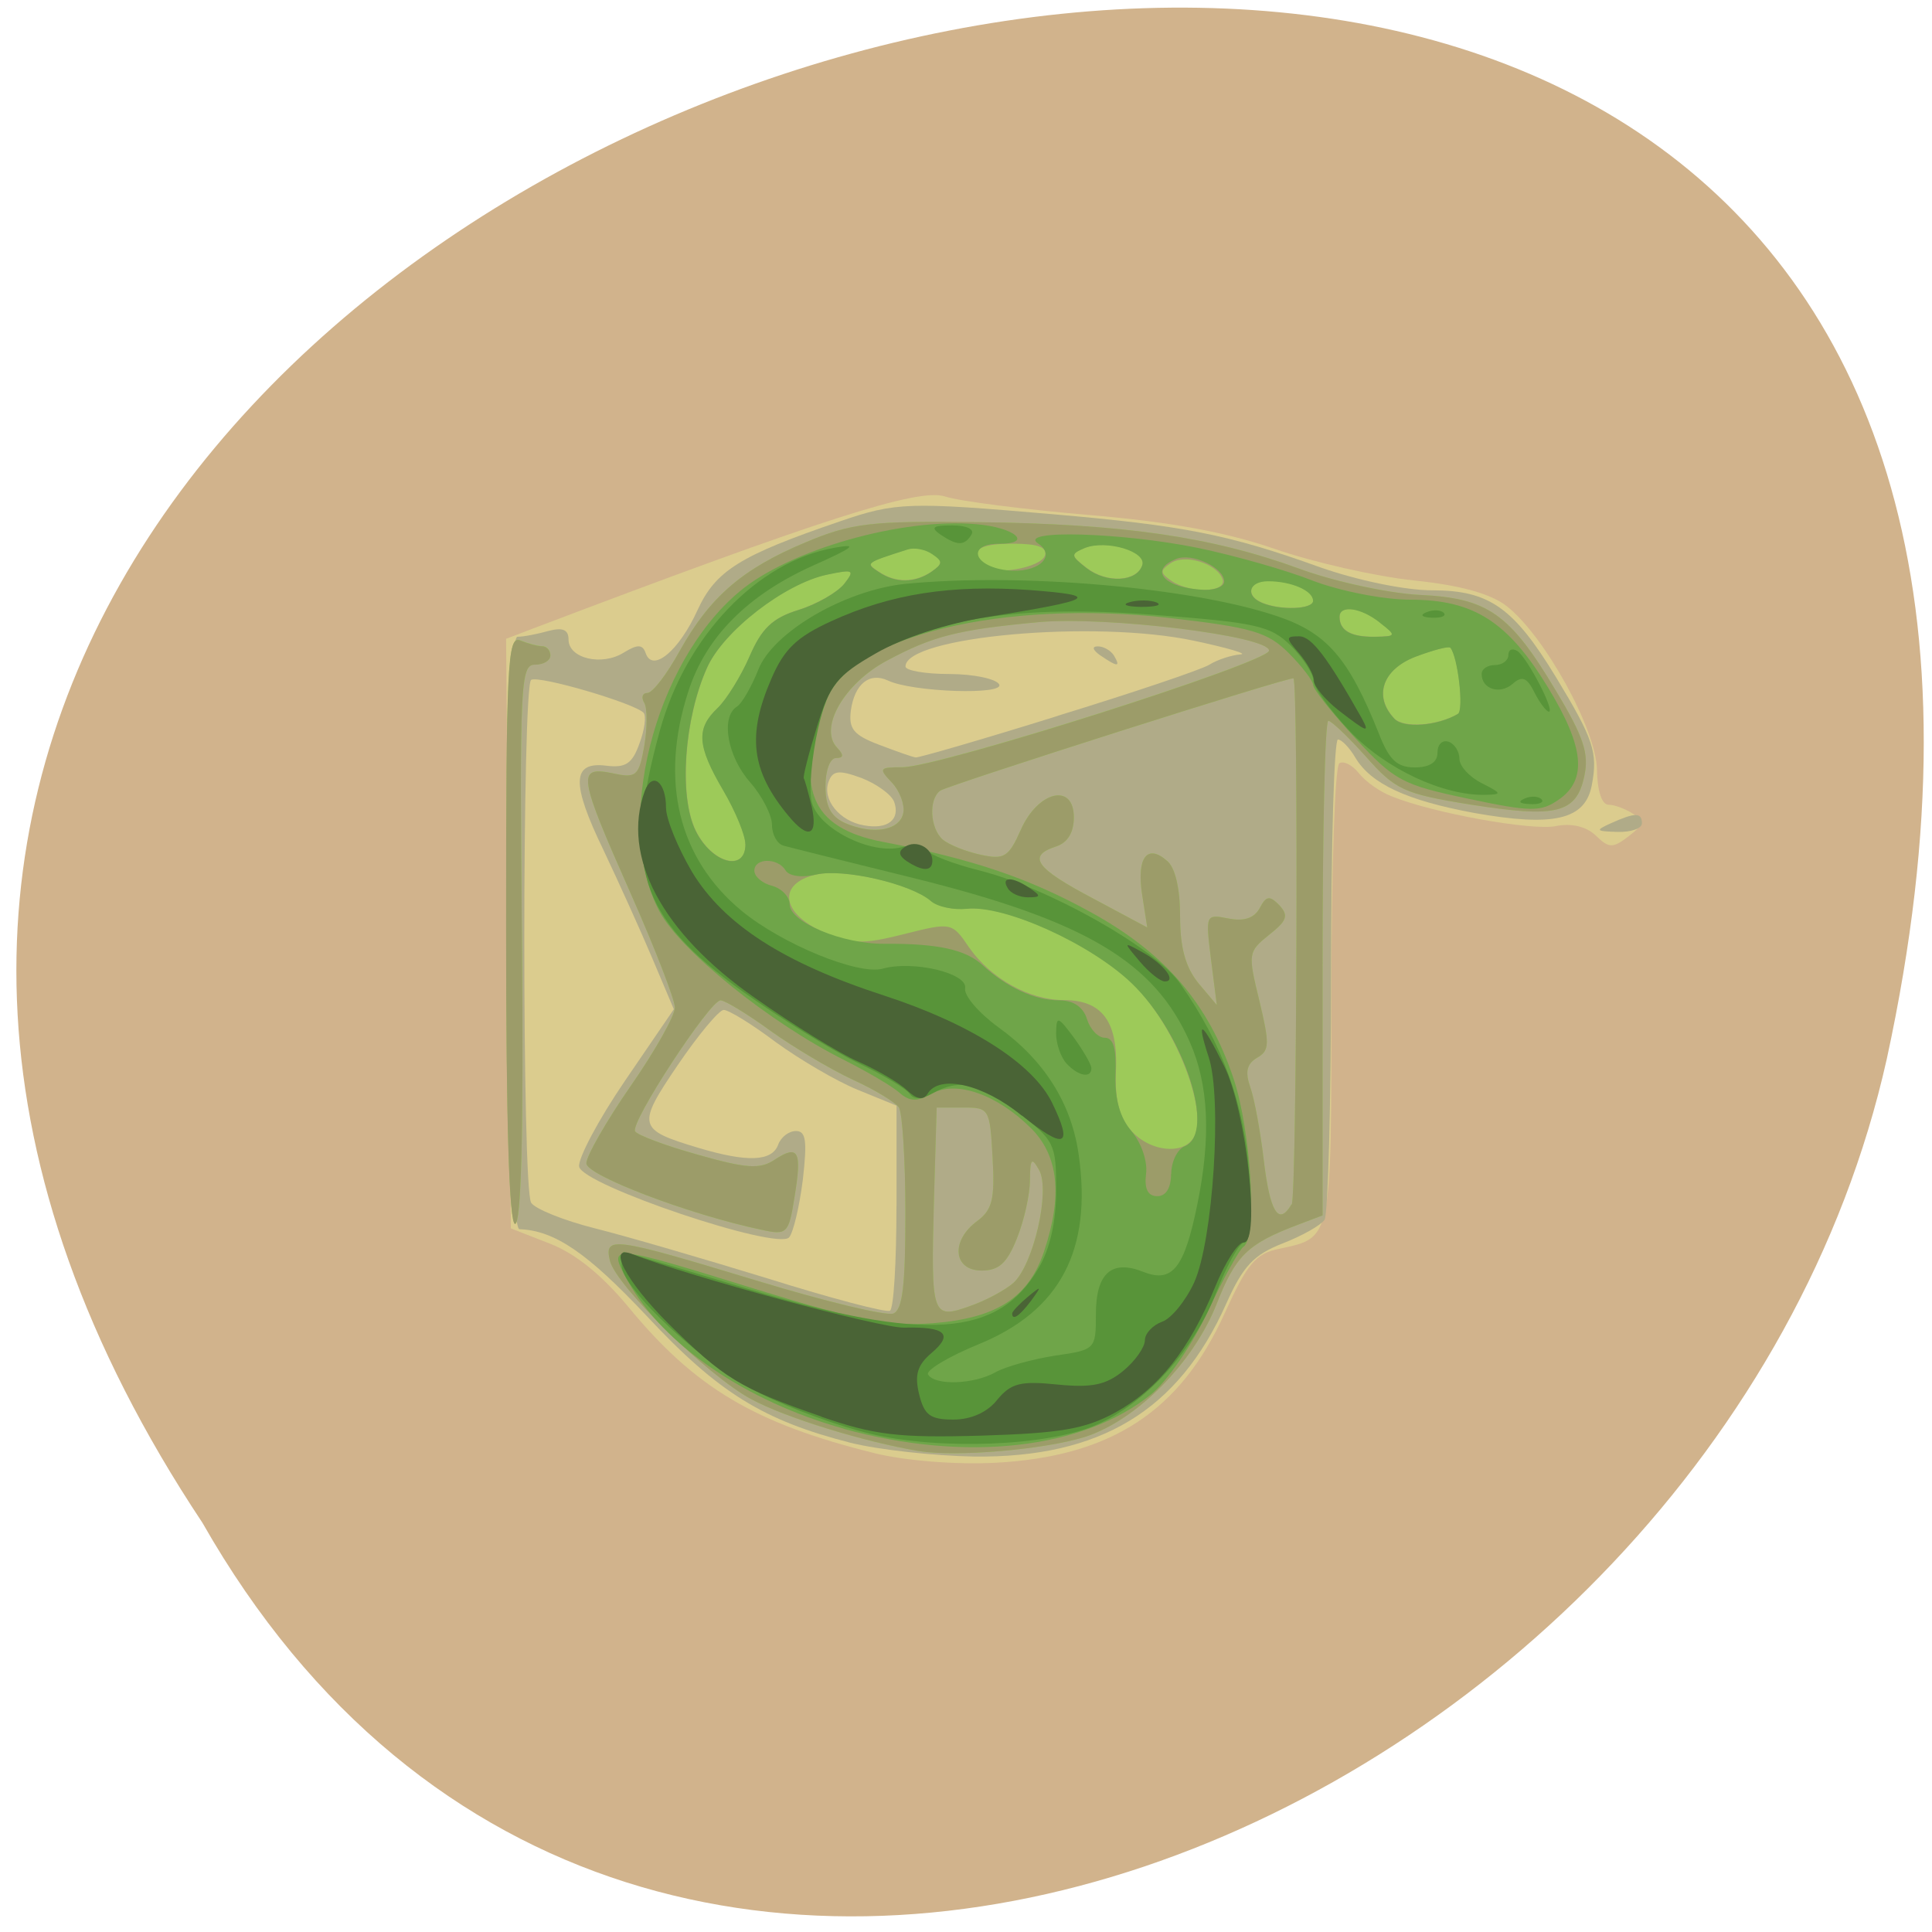 <svg xmlns="http://www.w3.org/2000/svg" viewBox="0 0 22 22"><g fill="#ff4500"><path d="m 14.527 14.238 c 0 -1.051 -0.844 -1.902 -1.883 -1.902 c -1.043 0 -1.887 0.852 -1.887 1.902 c 0 1.051 0.844 1.902 1.887 1.902 c 1.039 0 1.883 -0.852 1.883 -1.902"/><path d="m 14.754 7.559 c 0 -1.047 -0.844 -1.898 -1.887 -1.898 c -1.043 0 -1.887 0.852 -1.887 1.898 c 0 1.051 0.848 1.902 1.887 1.902 c 1.043 0 1.887 -0.852 1.887 -1.902"/><path d="m 7.523 11.215 c 0 -1.051 -0.844 -1.902 -1.887 -1.902 c -1.043 0 -1.887 0.852 -1.887 1.902 c 0 1.047 0.848 1.898 1.887 1.898 c 1.043 0 1.887 -0.852 1.887 -1.898"/></g><path d="m 2.305 17.34 c -10.855 -16.34 23.766 -26.402 19.18 -5.281 c -1.953 8.73 -14.199 14.03 -19.18 5.281" fill="#d1b38c"/><path d="m 9.957 16.547 c -1.359 -0.336 -2.043 -0.742 -2.801 -1.664 c -0.301 -0.363 -0.602 -0.609 -0.898 -0.723 l -0.441 -0.172 l -0.027 -3.359 l -0.027 -3.355 l 0.328 -0.125 c 3.25 -1.234 4.367 -1.594 4.668 -1.496 c 0.168 0.055 0.906 0.148 1.637 0.211 c 0.93 0.078 1.566 0.195 2.121 0.387 c 0.438 0.152 1.148 0.313 1.586 0.359 c 0.531 0.055 0.875 0.152 1.055 0.293 c 0.43 0.336 1.02 1.406 1.027 1.863 c 0.004 0.242 0.055 0.398 0.133 0.398 c 0.07 0 0.191 0.047 0.277 0.102 c 0.129 0.086 0.121 0.125 -0.051 0.258 c -0.18 0.137 -0.223 0.137 -0.375 -0.012 c -0.109 -0.102 -0.277 -0.141 -0.453 -0.105 c -0.27 0.055 -1.402 -0.148 -1.871 -0.34 c -0.133 -0.051 -0.297 -0.168 -0.371 -0.262 c -0.074 -0.094 -0.176 -0.145 -0.223 -0.113 c -0.051 0.035 -0.09 1.223 -0.09 2.641 c 0 2.813 0.008 2.758 -0.594 2.887 c -0.27 0.055 -0.363 0.168 -0.621 0.734 c -0.508 1.121 -1.297 1.633 -2.613 1.703 c -0.445 0.023 -1.023 -0.023 -1.375 -0.109" fill="#dbcc8e"/><path d="m 9.688 16.43 c -0.996 -0.254 -1.508 -0.57 -2.324 -1.445 c -0.676 -0.719 -1.047 -0.973 -1.449 -0.988 c -0.16 -0.008 -0.188 -6.742 -0.023 -6.746 c 0.07 0 0.227 -0.031 0.352 -0.066 c 0.164 -0.043 0.23 -0.016 0.23 0.098 c 0 0.215 0.379 0.305 0.629 0.148 c 0.16 -0.098 0.215 -0.094 0.25 0.008 c 0.078 0.223 0.379 -0.027 0.59 -0.492 c 0.207 -0.449 0.48 -0.621 1.621 -1.01 c 0.637 -0.219 0.785 -0.223 2.418 -0.082 c 1.492 0.129 2.01 0.23 3.051 0.605 c 0.422 0.148 0.965 0.262 1.277 0.262 c 0.648 0 0.926 0.195 1.41 0.992 c 0.426 0.703 0.477 0.855 0.406 1.227 c -0.074 0.395 -0.434 0.477 -1.34 0.316 c -0.762 -0.141 -1.172 -0.328 -1.352 -0.629 c -0.066 -0.113 -0.156 -0.207 -0.199 -0.207 c -0.043 0 -0.078 1.203 -0.078 2.68 c 0 1.473 -0.035 2.73 -0.074 2.789 c -0.043 0.063 -0.258 0.184 -0.48 0.27 c -0.328 0.129 -0.449 0.258 -0.641 0.688 c -0.543 1.215 -1.434 1.754 -2.871 1.738 c -0.457 -0.008 -1.09 -0.078 -1.402 -0.156 m 0.52 -2.695 v -1.145 l -0.441 -0.18 c -0.242 -0.098 -0.66 -0.344 -0.934 -0.543 c -0.27 -0.203 -0.535 -0.367 -0.594 -0.367 c -0.055 0.004 -0.289 0.285 -0.523 0.629 c -0.469 0.691 -0.457 0.734 0.234 0.941 c 0.559 0.168 0.84 0.156 0.91 -0.035 c 0.031 -0.086 0.121 -0.156 0.203 -0.156 c 0.113 0 0.129 0.109 0.078 0.555 c -0.039 0.309 -0.109 0.602 -0.156 0.656 c -0.133 0.152 -2.352 -0.594 -2.391 -0.805 c -0.016 -0.09 0.219 -0.535 0.523 -0.98 l 0.555 -0.813 l -0.246 -0.582 c -0.137 -0.324 -0.387 -0.875 -0.555 -1.23 c -0.371 -0.766 -0.359 -1.01 0.031 -0.961 c 0.223 0.027 0.297 -0.023 0.379 -0.254 c 0.059 -0.156 0.078 -0.313 0.047 -0.348 c -0.102 -0.109 -1.195 -0.43 -1.281 -0.375 c -0.102 0.066 -0.105 5.781 0 5.953 c 0.043 0.07 0.371 0.203 0.73 0.293 c 0.359 0.09 1.242 0.348 1.965 0.57 c 0.723 0.227 1.348 0.391 1.391 0.367 c 0.043 -0.023 0.074 -0.559 0.074 -1.191 m -0.027 -4.605 c -0.031 -0.082 -0.199 -0.203 -0.371 -0.27 c -0.258 -0.094 -0.328 -0.086 -0.375 0.043 c -0.074 0.203 0.125 0.449 0.402 0.496 c 0.273 0.051 0.418 -0.066 0.344 -0.27 m 1.863 -0.977 c 0.852 -0.262 1.629 -0.523 1.727 -0.582 c 0.094 -0.059 0.254 -0.109 0.352 -0.117 c 0.098 -0.004 -0.141 -0.074 -0.527 -0.156 c -1.137 -0.242 -3.285 -0.047 -3.285 0.293 c 0 0.047 0.227 0.086 0.5 0.086 c 0.273 0 0.531 0.055 0.566 0.117 c 0.074 0.125 -0.988 0.09 -1.266 -0.043 c -0.211 -0.098 -0.379 0.039 -0.422 0.34 c -0.027 0.211 0.031 0.281 0.32 0.391 c 0.195 0.074 0.383 0.141 0.418 0.145 c 0.035 0.004 0.766 -0.207 1.617 -0.473 m 0.488 -0.687 c -0.09 -0.063 -0.102 -0.105 -0.031 -0.105 c 0.066 0 0.148 0.047 0.184 0.105 c 0.078 0.133 0.043 0.133 -0.152 0 m 5.809 1.91 c 0.277 -0.125 0.355 -0.125 0.355 0 c 0 0.059 -0.125 0.102 -0.277 0.098 c -0.25 -0.008 -0.258 -0.016 -0.078 -0.098" fill="#b0ab88"/><path d="m 10.461 16.523 c -0.625 -0.105 -1.516 -0.379 -1.906 -0.59 c -0.492 -0.262 -1.535 -1.289 -1.609 -1.574 c -0.07 -0.289 0.031 -0.273 1.668 0.223 c 0.781 0.238 1.48 0.406 1.559 0.375 c 0.105 -0.043 0.137 -0.316 0.137 -1.148 c 0 -0.598 -0.035 -1.141 -0.074 -1.199 c -0.043 -0.059 -0.277 -0.203 -0.527 -0.316 c -0.25 -0.117 -0.672 -0.367 -0.934 -0.555 c -0.262 -0.191 -0.52 -0.348 -0.57 -0.348 c -0.121 0 -1.031 1.391 -0.973 1.492 c 0.027 0.043 0.348 0.164 0.715 0.266 c 0.547 0.156 0.707 0.168 0.871 0.059 c 0.273 -0.18 0.316 -0.102 0.23 0.418 c -0.066 0.422 -0.086 0.441 -0.371 0.379 c -0.824 -0.172 -2 -0.621 -2 -0.758 c 0 -0.082 0.227 -0.48 0.504 -0.879 c 0.277 -0.398 0.504 -0.801 0.504 -0.895 c 0 -0.09 -0.227 -0.676 -0.504 -1.301 c -0.598 -1.348 -0.613 -1.449 -0.207 -1.367 c 0.273 0.059 0.301 0.035 0.363 -0.313 c 0.035 -0.207 0.035 -0.426 0 -0.488 c -0.039 -0.063 -0.02 -0.113 0.035 -0.113 c 0.059 0 0.223 -0.215 0.367 -0.477 c 0.344 -0.617 0.715 -0.938 1.434 -1.238 c 0.52 -0.219 0.734 -0.246 1.969 -0.23 c 1.652 0.02 2.66 0.168 3.645 0.527 c 0.398 0.148 1.016 0.281 1.371 0.301 c 0.785 0.035 1.035 0.211 1.563 1.098 c 0.313 0.52 0.375 0.711 0.32 0.965 c -0.09 0.426 -0.316 0.48 -1.301 0.324 c -0.754 -0.121 -0.852 -0.168 -1.184 -0.543 c -0.203 -0.227 -0.395 -0.41 -0.43 -0.41 c -0.039 0 -0.066 1.27 -0.066 2.816 v 2.816 l -0.277 0.105 c -0.578 0.219 -0.711 0.348 -0.93 0.906 c -0.266 0.672 -0.914 1.324 -1.5 1.512 c -0.469 0.145 -1.461 0.23 -1.891 0.16 m 1.078 -1.914 c 0.23 -0.211 0.422 -1.051 0.293 -1.285 c -0.086 -0.152 -0.102 -0.133 -0.105 0.113 c 0 0.164 -0.066 0.461 -0.148 0.664 c -0.113 0.285 -0.207 0.367 -0.402 0.367 c -0.324 0 -0.355 -0.34 -0.051 -0.563 c 0.172 -0.129 0.203 -0.246 0.176 -0.723 c -0.031 -0.559 -0.039 -0.57 -0.332 -0.57 h -0.305 l -0.031 1.055 c -0.035 1.324 -0.023 1.359 0.406 1.207 c 0.184 -0.063 0.406 -0.184 0.5 -0.266 m 3.168 -0.891 c 0.059 -0.098 0.078 -5.949 0.02 -5.992 c -0.035 -0.027 -3.902 1.207 -4.02 1.277 c -0.137 0.094 -0.121 0.43 0.027 0.559 c 0.07 0.059 0.266 0.137 0.43 0.172 c 0.27 0.059 0.32 0.027 0.457 -0.281 c 0.195 -0.445 0.605 -0.543 0.605 -0.145 c 0 0.172 -0.07 0.289 -0.203 0.332 c -0.332 0.109 -0.234 0.246 0.418 0.59 l 0.621 0.332 l -0.059 -0.379 c -0.063 -0.418 0.059 -0.578 0.285 -0.379 c 0.094 0.078 0.148 0.32 0.148 0.633 c 0 0.359 0.063 0.578 0.207 0.758 l 0.211 0.25 l -0.066 -0.52 c -0.063 -0.512 -0.063 -0.516 0.199 -0.465 c 0.176 0.035 0.293 -0.004 0.355 -0.117 c 0.074 -0.141 0.113 -0.148 0.223 -0.035 c 0.109 0.117 0.09 0.176 -0.113 0.336 c -0.242 0.195 -0.246 0.211 -0.113 0.754 c 0.117 0.492 0.117 0.566 -0.027 0.648 c -0.117 0.07 -0.137 0.16 -0.078 0.332 c 0.047 0.129 0.117 0.508 0.156 0.844 c 0.07 0.582 0.168 0.742 0.313 0.496 m -4.418 -4.465 c 0.016 -0.094 -0.043 -0.25 -0.133 -0.344 c -0.152 -0.16 -0.141 -0.172 0.121 -0.172 c 0.418 0 4.176 -1.195 4.176 -1.328 c 0 -0.168 -1.855 -0.395 -2.629 -0.324 c -0.914 0.086 -1.195 0.156 -1.715 0.434 c -0.492 0.262 -0.789 0.773 -0.574 0.996 c 0.078 0.086 0.074 0.117 -0.012 0.117 c -0.07 0 -0.121 0.141 -0.121 0.32 c 0 0.234 0.063 0.352 0.227 0.422 c 0.32 0.137 0.625 0.082 0.66 -0.121 m -4.523 1.332 c 0 -3.02 0.016 -3.352 0.16 -3.293 c 0.086 0.035 0.199 0.066 0.25 0.066 c 0.051 0 0.094 0.047 0.094 0.105 c 0 0.059 -0.078 0.105 -0.176 0.105 c -0.164 0 -0.176 0.211 -0.148 3.184 c 0.02 2.133 -0.008 3.184 -0.078 3.184 c -0.066 0 -0.102 -1.125 -0.102 -3.352" fill="#9dca59"/><path d="m 10.461 16.523 c -0.625 -0.105 -1.516 -0.379 -1.906 -0.59 c -0.492 -0.262 -1.535 -1.289 -1.609 -1.574 c -0.07 -0.289 0.031 -0.273 1.668 0.223 c 0.781 0.238 1.48 0.406 1.559 0.375 c 0.105 -0.043 0.137 -0.316 0.137 -1.148 c 0 -0.598 -0.035 -1.141 -0.074 -1.199 c -0.043 -0.059 -0.277 -0.203 -0.527 -0.316 c -0.25 -0.117 -0.672 -0.367 -0.934 -0.555 c -0.262 -0.191 -0.52 -0.348 -0.57 -0.348 c -0.121 0 -1.031 1.391 -0.973 1.492 c 0.027 0.043 0.348 0.164 0.715 0.266 c 0.547 0.156 0.707 0.168 0.871 0.059 c 0.273 -0.18 0.316 -0.102 0.23 0.418 c -0.066 0.422 -0.086 0.441 -0.371 0.379 c -0.824 -0.172 -2 -0.621 -2 -0.758 c 0 -0.082 0.227 -0.48 0.504 -0.879 c 0.277 -0.398 0.504 -0.801 0.504 -0.895 c 0 -0.09 -0.227 -0.676 -0.504 -1.301 c -0.598 -1.348 -0.613 -1.449 -0.207 -1.367 c 0.273 0.059 0.301 0.035 0.363 -0.313 c 0.035 -0.207 0.035 -0.426 0 -0.488 c -0.039 -0.063 -0.02 -0.113 0.035 -0.113 c 0.059 0 0.223 -0.215 0.367 -0.477 c 0.344 -0.617 0.715 -0.938 1.434 -1.238 c 0.52 -0.219 0.734 -0.246 1.969 -0.23 c 1.652 0.02 2.66 0.168 3.645 0.527 c 0.398 0.148 1.016 0.281 1.371 0.301 c 0.785 0.035 1.035 0.211 1.563 1.098 c 0.313 0.52 0.375 0.711 0.32 0.965 c -0.09 0.426 -0.316 0.48 -1.301 0.324 c -0.754 -0.121 -0.852 -0.168 -1.184 -0.543 c -0.203 -0.227 -0.395 -0.41 -0.43 -0.41 c -0.039 0 -0.066 1.27 -0.066 2.816 v 2.816 l -0.277 0.105 c -0.578 0.219 -0.711 0.348 -0.93 0.906 c -0.266 0.672 -0.914 1.324 -1.5 1.512 c -0.469 0.145 -1.461 0.23 -1.891 0.16 m 1.078 -1.914 c 0.23 -0.211 0.422 -1.051 0.293 -1.285 c -0.086 -0.152 -0.102 -0.133 -0.105 0.113 c 0 0.164 -0.066 0.461 -0.148 0.664 c -0.113 0.285 -0.207 0.367 -0.402 0.367 c -0.324 0 -0.355 -0.34 -0.051 -0.563 c 0.172 -0.129 0.203 -0.246 0.176 -0.723 c -0.031 -0.559 -0.039 -0.57 -0.332 -0.57 h -0.305 l -0.031 1.055 c -0.035 1.324 -0.023 1.359 0.406 1.207 c 0.184 -0.063 0.406 -0.184 0.5 -0.266 m 3.168 -0.891 c 0.059 -0.098 0.078 -5.949 0.02 -5.992 c -0.035 -0.027 -3.902 1.207 -4.02 1.277 c -0.137 0.094 -0.121 0.43 0.027 0.559 c 0.07 0.059 0.266 0.137 0.43 0.172 c 0.27 0.059 0.32 0.027 0.457 -0.281 c 0.195 -0.445 0.605 -0.543 0.605 -0.145 c 0 0.172 -0.07 0.289 -0.203 0.332 c -0.332 0.109 -0.234 0.246 0.418 0.59 l 0.621 0.332 l -0.059 -0.379 c -0.063 -0.418 0.059 -0.578 0.285 -0.379 c 0.094 0.078 0.148 0.32 0.148 0.633 c 0 0.359 0.063 0.578 0.207 0.758 l 0.211 0.25 l -0.066 -0.52 c -0.063 -0.512 -0.063 -0.516 0.199 -0.465 c 0.176 0.035 0.293 -0.004 0.355 -0.117 c 0.074 -0.141 0.113 -0.148 0.223 -0.035 c 0.109 0.117 0.09 0.176 -0.113 0.336 c -0.242 0.195 -0.246 0.211 -0.113 0.754 c 0.117 0.492 0.117 0.566 -0.027 0.648 c -0.117 0.07 -0.137 0.16 -0.078 0.332 c 0.047 0.129 0.117 0.508 0.156 0.844 c 0.07 0.582 0.168 0.742 0.313 0.496 m -1.094 -0.801 c 0.125 -0.348 -0.258 -1.273 -0.711 -1.711 c -0.477 -0.461 -1.457 -0.906 -1.891 -0.859 c -0.148 0.016 -0.336 -0.023 -0.41 -0.09 c -0.23 -0.195 -0.992 -0.371 -1.309 -0.297 c -0.438 0.102 -0.395 0.441 0.082 0.652 c 0.32 0.141 0.449 0.145 0.918 0.027 c 0.543 -0.137 0.551 -0.137 0.746 0.152 c 0.25 0.355 0.684 0.598 1.078 0.598 c 0.434 0 0.617 0.242 0.594 0.797 c -0.016 0.324 0.035 0.531 0.168 0.684 c 0.227 0.262 0.645 0.289 0.734 0.047 m -5.121 -3.305 c 0 -0.102 -0.113 -0.375 -0.25 -0.609 c -0.301 -0.512 -0.313 -0.707 -0.066 -0.941 c 0.102 -0.098 0.266 -0.363 0.363 -0.586 c 0.137 -0.32 0.258 -0.438 0.559 -0.531 c 0.207 -0.066 0.441 -0.199 0.52 -0.297 c 0.125 -0.16 0.105 -0.168 -0.195 -0.105 c -0.48 0.098 -1.18 0.641 -1.367 1.059 c -0.262 0.582 -0.324 1.465 -0.129 1.859 c 0.184 0.371 0.566 0.473 0.566 0.152 m 1.797 -0.359 c 0.016 -0.094 -0.043 -0.25 -0.133 -0.344 c -0.152 -0.16 -0.141 -0.172 0.121 -0.172 c 0.422 0 4.176 -1.195 4.176 -1.328 c 0 -0.168 -1.855 -0.395 -2.629 -0.324 c -0.914 0.086 -1.195 0.156 -1.715 0.434 c -0.492 0.258 -0.789 0.773 -0.574 0.996 c 0.078 0.082 0.074 0.117 -0.012 0.117 c -0.07 0 -0.121 0.141 -0.121 0.32 c 0 0.234 0.063 0.348 0.227 0.422 c 0.32 0.137 0.625 0.082 0.66 -0.121 m 6.316 -1.125 c 0.07 -0.043 0 -0.652 -0.086 -0.754 c -0.02 -0.02 -0.195 0.027 -0.395 0.102 c -0.379 0.145 -0.484 0.453 -0.242 0.707 c 0.105 0.109 0.492 0.082 0.723 -0.055 m -0.887 -1.039 c -0.215 -0.172 -0.461 -0.207 -0.461 -0.066 c 0 0.156 0.129 0.23 0.398 0.227 c 0.25 -0.004 0.254 -0.012 0.063 -0.16 m -0.762 -0.25 c 0 -0.117 -0.25 -0.227 -0.516 -0.227 c -0.215 0 -0.262 0.168 -0.066 0.25 c 0.215 0.09 0.582 0.074 0.582 -0.023 m -1.031 -0.242 c -0.059 -0.18 -0.43 -0.297 -0.594 -0.184 c -0.121 0.082 -0.121 0.109 0.008 0.199 c 0.211 0.145 0.633 0.137 0.586 -0.016 m -3.313 -0.09 c 0.129 -0.09 0.129 -0.121 0.008 -0.203 c -0.078 -0.051 -0.203 -0.074 -0.277 -0.051 c -0.488 0.156 -0.488 0.156 -0.332 0.258 c 0.191 0.129 0.41 0.125 0.602 -0.004 m 2.398 -0.074 c 0.051 -0.156 -0.41 -0.293 -0.656 -0.195 c -0.164 0.07 -0.164 0.086 0.023 0.23 c 0.23 0.176 0.57 0.156 0.633 -0.035 m -1.109 -0.109 c 0.027 -0.094 -0.086 -0.133 -0.371 -0.133 c -0.391 0 -0.504 0.082 -0.34 0.25 c 0.113 0.121 0.664 0.027 0.711 -0.117 m -6.137 4.258 c 0 -3.02 0.016 -3.348 0.16 -3.289 c 0.086 0.035 0.199 0.066 0.25 0.066 c 0.051 0 0.094 0.047 0.094 0.105 c 0 0.059 -0.078 0.105 -0.176 0.105 c -0.164 0 -0.176 0.211 -0.148 3.184 c 0.02 2.129 -0.008 3.184 -0.078 3.184 c -0.066 0 -0.102 -1.125 -0.102 -3.355" fill="#9c9c69"/><path d="m 9.613 16.27 c -1.113 -0.309 -2.059 -0.953 -2.465 -1.684 c -0.238 -0.43 -0.219 -0.426 1.484 0.102 c 1.156 0.355 1.484 0.418 2 0.379 c 0.723 -0.059 1.082 -0.293 1.258 -0.82 c 0.211 -0.633 0.164 -1.086 -0.148 -1.398 c -0.387 -0.387 -0.855 -0.551 -1.133 -0.395 c -0.164 0.094 -0.25 0.09 -0.363 -0.008 c -0.082 -0.074 -0.363 -0.238 -0.625 -0.371 c -0.848 -0.422 -1.875 -1.25 -2.113 -1.699 c -0.523 -0.988 -0.063 -2.824 0.914 -3.641 c 0.57 -0.477 1.848 -0.84 2.691 -0.766 c 0.441 0.035 0.66 0.223 0.266 0.223 c -0.371 0 -0.297 0.254 0.082 0.301 c 0.348 0.043 0.582 -0.156 0.359 -0.305 c -0.238 -0.16 0.953 -0.125 1.82 0.051 c 0.414 0.086 1.01 0.254 1.313 0.375 c 0.309 0.117 0.801 0.215 1.109 0.215 c 0.719 0 1.109 0.25 1.566 1 c 0.414 0.68 0.449 1.051 0.121 1.277 c -0.203 0.141 -0.316 0.141 -1.035 -0.012 c -0.742 -0.156 -0.836 -0.203 -1.281 -0.688 c -0.266 -0.289 -0.48 -0.559 -0.48 -0.605 c 0 -0.047 -0.125 -0.211 -0.277 -0.363 c -0.242 -0.242 -0.418 -0.293 -1.367 -0.402 c -1.879 -0.211 -3.625 0.207 -3.895 0.934 c -0.375 1 -0.195 1.457 0.641 1.617 c 1.02 0.195 1.656 0.41 2.367 0.801 c 0.852 0.469 1.34 1.043 1.625 1.895 c 0.199 0.598 0.273 1.809 0.113 1.914 c -0.047 0.031 -0.23 0.359 -0.406 0.738 c -0.176 0.375 -0.465 0.797 -0.648 0.945 c -0.781 0.625 -2.105 0.773 -3.496 0.391 m 3.727 -2.902 c 0 -0.141 0.07 -0.281 0.152 -0.316 c 0.363 -0.145 0 -1.273 -0.598 -1.852 c -0.469 -0.453 -1.453 -0.898 -1.883 -0.852 c -0.148 0.016 -0.336 -0.023 -0.41 -0.09 c -0.227 -0.195 -0.992 -0.371 -1.301 -0.301 c -0.16 0.039 -0.313 0.02 -0.352 -0.047 c -0.086 -0.145 -0.355 -0.145 -0.355 0.004 c 0 0.066 0.09 0.145 0.203 0.172 c 0.109 0.031 0.199 0.125 0.199 0.211 c 0 0.203 0.602 0.453 1.078 0.449 c 0.609 -0.004 0.926 0.066 1.117 0.242 c 0.281 0.258 0.598 0.402 0.875 0.402 c 0.16 0 0.273 0.074 0.316 0.215 c 0.035 0.113 0.125 0.211 0.203 0.211 c 0.098 0 0.133 0.125 0.121 0.418 c -0.008 0.285 0.051 0.492 0.184 0.648 c 0.109 0.129 0.184 0.34 0.164 0.484 c -0.02 0.172 0.02 0.254 0.129 0.254 c 0.098 0 0.156 -0.094 0.156 -0.254 m -4.848 -3.754 c 0 -0.102 -0.113 -0.375 -0.25 -0.609 c -0.301 -0.512 -0.313 -0.707 -0.066 -0.941 c 0.102 -0.098 0.266 -0.363 0.363 -0.586 c 0.137 -0.316 0.258 -0.438 0.559 -0.531 c 0.207 -0.063 0.441 -0.199 0.52 -0.297 c 0.125 -0.16 0.105 -0.168 -0.195 -0.105 c -0.48 0.102 -1.18 0.641 -1.367 1.059 c -0.262 0.582 -0.324 1.465 -0.129 1.859 c 0.184 0.371 0.566 0.473 0.566 0.152 m 8.113 -1.484 c 0.07 -0.043 0 -0.652 -0.086 -0.754 c -0.02 -0.02 -0.195 0.027 -0.395 0.102 c -0.379 0.145 -0.484 0.453 -0.242 0.707 c 0.105 0.113 0.492 0.082 0.723 -0.055 m -0.887 -1.039 c -0.215 -0.172 -0.461 -0.207 -0.461 -0.066 c 0 0.156 0.129 0.23 0.398 0.227 c 0.25 -0.004 0.254 -0.012 0.063 -0.16 m -0.762 -0.25 c 0 -0.117 -0.25 -0.223 -0.512 -0.223 c -0.219 0 -0.266 0.164 -0.07 0.246 c 0.215 0.09 0.582 0.074 0.582 -0.023 m -1.012 -0.219 c 0 -0.16 -0.367 -0.332 -0.547 -0.258 c -0.32 0.129 -0.133 0.332 0.32 0.352 c 0.125 0.004 0.227 -0.039 0.227 -0.094 m -3.332 -0.113 c 0.129 -0.09 0.129 -0.117 0.008 -0.199 c -0.078 -0.055 -0.203 -0.078 -0.277 -0.055 c -0.488 0.156 -0.488 0.156 -0.332 0.258 c 0.191 0.129 0.41 0.129 0.602 -0.004 m 2.398 -0.074 c 0.051 -0.156 -0.41 -0.293 -0.656 -0.195 c -0.164 0.07 -0.16 0.086 0.023 0.23 c 0.23 0.176 0.574 0.156 0.633 -0.035" fill="#6fa549"/><path d="m 9.918 16.328 c -0.352 -0.082 -0.922 -0.289 -1.262 -0.461 c -0.629 -0.313 -1.578 -1.191 -1.578 -1.461 c 0 -0.082 0.012 -0.148 0.023 -0.148 c 0.016 0 0.652 0.188 1.414 0.418 c 2.035 0.609 2.855 0.551 3.313 -0.238 c 0.129 -0.219 0.199 -0.531 0.199 -0.887 c 0 -0.523 -0.02 -0.566 -0.426 -0.875 c -0.445 -0.348 -0.676 -0.398 -0.988 -0.223 c -0.117 0.066 -0.211 0.066 -0.25 0.008 c -0.031 -0.055 -0.301 -0.219 -0.598 -0.359 c -0.297 -0.145 -0.883 -0.508 -1.305 -0.809 c -1.188 -0.852 -1.371 -1.43 -0.945 -2.977 c 0.297 -1.074 1.109 -1.922 1.984 -2.078 c 0.281 -0.051 0.23 -0.008 -0.242 0.203 c -0.746 0.336 -1.219 0.813 -1.418 1.43 c -0.332 1.02 -0.113 1.906 0.605 2.5 c 0.465 0.383 1.328 0.734 1.605 0.66 c 0.348 -0.098 0.973 0.051 0.941 0.223 c -0.016 0.082 0.156 0.281 0.375 0.441 c 0.523 0.375 0.836 0.867 0.918 1.453 c 0.156 1.086 -0.211 1.781 -1.141 2.16 c -0.344 0.141 -0.602 0.297 -0.574 0.344 c 0.078 0.129 0.523 0.113 0.77 -0.027 c 0.113 -0.063 0.418 -0.148 0.676 -0.188 c 0.461 -0.066 0.465 -0.074 0.465 -0.469 c 0 -0.473 0.18 -0.629 0.543 -0.484 c 0.328 0.129 0.465 -0.043 0.613 -0.773 c 0.156 -0.762 0.129 -1.359 -0.086 -1.844 c -0.402 -0.914 -1.188 -1.383 -3.141 -1.867 c -0.75 -0.184 -1.422 -0.352 -1.488 -0.371 c -0.07 -0.02 -0.129 -0.125 -0.129 -0.234 c 0 -0.113 -0.113 -0.332 -0.25 -0.488 c -0.258 -0.293 -0.336 -0.738 -0.152 -0.859 c 0.059 -0.035 0.168 -0.227 0.246 -0.422 c 0.168 -0.43 0.988 -0.906 1.672 -0.977 c 1.313 -0.129 3.262 0.039 4.234 0.367 c 0.57 0.191 0.816 0.477 1.16 1.336 c 0.117 0.301 0.207 0.387 0.41 0.387 c 0.168 0 0.258 -0.059 0.258 -0.168 c 0 -0.094 0.055 -0.148 0.125 -0.125 c 0.07 0.023 0.125 0.113 0.125 0.195 c 0 0.082 0.113 0.207 0.254 0.277 c 0.23 0.117 0.234 0.129 0.043 0.133 c -0.48 0.012 -1.141 -0.297 -1.543 -0.723 c -0.23 -0.242 -0.418 -0.504 -0.418 -0.582 c 0 -0.074 -0.117 -0.254 -0.258 -0.395 c -0.23 -0.227 -0.395 -0.262 -1.59 -0.352 c -1.496 -0.113 -2.48 0.039 -3.254 0.496 c -0.352 0.207 -0.422 0.313 -0.539 0.809 c -0.07 0.316 -0.105 0.688 -0.07 0.828 c 0.07 0.301 0.672 0.605 1.02 0.516 c 0.129 -0.035 0.258 -0.02 0.289 0.031 c 0.031 0.055 0.297 0.156 0.586 0.23 c 0.777 0.188 2.02 0.887 2.301 1.293 c 0.484 0.688 0.734 1.383 0.785 2.176 c 0.031 0.484 0.012 0.77 -0.055 0.77 c -0.055 0 -0.199 0.258 -0.32 0.57 c -0.258 0.66 -0.797 1.258 -1.367 1.508 c -0.551 0.242 -1.777 0.289 -2.566 0.102 m 2.23 -4.215 c -0.066 -0.07 -0.121 -0.227 -0.121 -0.344 c 0.004 -0.203 0.016 -0.203 0.203 0.047 c 0.105 0.145 0.195 0.301 0.199 0.344 c 0.004 0.121 -0.145 0.098 -0.281 -0.047 m 5.215 -3.02 c 0.07 -0.031 0.156 -0.027 0.191 0.008 c 0.035 0.035 -0.027 0.063 -0.133 0.055 c -0.117 -0.004 -0.141 -0.027 -0.059 -0.063 m 0.113 -1.207 c -0.086 -0.172 -0.141 -0.195 -0.25 -0.098 c -0.145 0.125 -0.352 0.059 -0.352 -0.113 c 0 -0.059 0.07 -0.102 0.152 -0.102 c 0.082 0 0.152 -0.051 0.152 -0.113 c 0 -0.063 0.043 -0.082 0.102 -0.047 c 0.113 0.074 0.434 0.691 0.359 0.691 c -0.027 0 -0.102 -0.098 -0.164 -0.219 m -1.227 -0.914 c 0.074 -0.031 0.16 -0.027 0.195 0.008 c 0.031 0.035 -0.027 0.059 -0.133 0.055 c -0.117 -0.004 -0.145 -0.031 -0.063 -0.063 m -5.535 -0.883 c -0.117 -0.082 -0.09 -0.105 0.133 -0.105 c 0.164 0 0.258 0.043 0.219 0.105 c -0.078 0.129 -0.16 0.129 -0.352 0" fill="#589439"/><path d="m 9.352 16.13 c -0.934 -0.324 -1.109 -0.434 -1.742 -1.059 c -0.488 -0.488 -0.707 -0.91 -0.406 -0.789 c 0.641 0.254 2.828 0.844 3.094 0.836 c 0.469 -0.012 0.563 0.074 0.309 0.289 c -0.16 0.137 -0.195 0.246 -0.141 0.469 c 0.059 0.238 0.125 0.289 0.391 0.289 c 0.199 0 0.387 -0.082 0.5 -0.227 c 0.156 -0.188 0.266 -0.215 0.684 -0.172 c 0.395 0.039 0.555 0.004 0.75 -0.156 c 0.137 -0.113 0.246 -0.27 0.246 -0.348 c 0 -0.078 0.09 -0.172 0.195 -0.211 c 0.105 -0.035 0.27 -0.238 0.367 -0.449 c 0.215 -0.477 0.32 -2.102 0.164 -2.566 c -0.148 -0.453 -0.078 -0.41 0.176 0.102 c 0.254 0.508 0.418 2.01 0.223 2.01 c -0.066 0 -0.211 0.227 -0.324 0.504 c -0.293 0.715 -0.645 1.16 -1.133 1.43 c -0.348 0.191 -0.625 0.238 -1.535 0.266 c -0.945 0.027 -1.215 -0.008 -1.816 -0.215 m 2.172 -1.176 c 0 -0.023 0.078 -0.105 0.176 -0.188 c 0.16 -0.133 0.164 -0.129 0.039 0.043 c -0.133 0.176 -0.215 0.23 -0.215 0.145 m 0.109 -2.254 c -0.441 -0.359 -0.941 -0.473 -1.074 -0.246 c -0.047 0.074 -0.121 0.063 -0.234 -0.043 c -0.09 -0.086 -0.34 -0.23 -0.551 -0.324 c -0.211 -0.09 -0.742 -0.418 -1.18 -0.727 c -1.063 -0.742 -1.523 -1.613 -1.254 -2.355 c 0.086 -0.227 0.242 -0.105 0.242 0.188 c 0 0.133 0.137 0.461 0.297 0.734 c 0.363 0.598 1.043 1.035 2.184 1.406 c 0.984 0.32 1.695 0.773 1.914 1.219 c 0.246 0.504 0.148 0.543 -0.34 0.148 m 1.34 -1.754 c -0.191 -0.227 -0.191 -0.227 0.031 -0.105 c 0.242 0.133 0.395 0.332 0.254 0.332 c -0.051 0 -0.18 -0.102 -0.285 -0.227 m -1.504 -0.836 c -0.082 -0.133 0.055 -0.133 0.25 0 c 0.133 0.09 0.129 0.105 -0.02 0.105 c -0.094 0 -0.199 -0.047 -0.23 -0.105 m -1.148 -0.305 c -0.094 -0.066 -0.102 -0.113 -0.023 -0.164 c 0.125 -0.086 0.313 0.008 0.313 0.156 c 0 0.125 -0.109 0.125 -0.289 0.008 m -1.348 -0.516 c -0.426 -0.512 -0.477 -0.918 -0.195 -1.566 c 0.145 -0.336 0.289 -0.473 0.68 -0.652 c 0.68 -0.313 1.367 -0.418 2.262 -0.355 c 0.824 0.063 0.746 0.109 -0.496 0.309 c -0.441 0.07 -0.957 0.238 -1.254 0.41 c -0.445 0.254 -0.527 0.355 -0.676 0.844 c -0.094 0.305 -0.16 0.566 -0.148 0.582 c 0.012 0.016 0.051 0.16 0.09 0.32 c 0.074 0.336 -0.039 0.379 -0.262 0.109 m 6.258 -1.207 c -0.152 -0.121 -0.277 -0.27 -0.277 -0.336 c 0 -0.063 -0.074 -0.199 -0.168 -0.309 c -0.156 -0.18 -0.156 -0.195 0 -0.195 c 0.141 0 0.32 0.238 0.711 0.93 c 0.098 0.18 0.063 0.164 -0.266 -0.09 m -2.371 -1.23 c 0.098 -0.027 0.234 -0.023 0.301 0.004 c 0.07 0.031 -0.012 0.051 -0.18 0.051 c -0.164 -0.004 -0.223 -0.027 -0.121 -0.055" fill="#4a6436"/></svg>